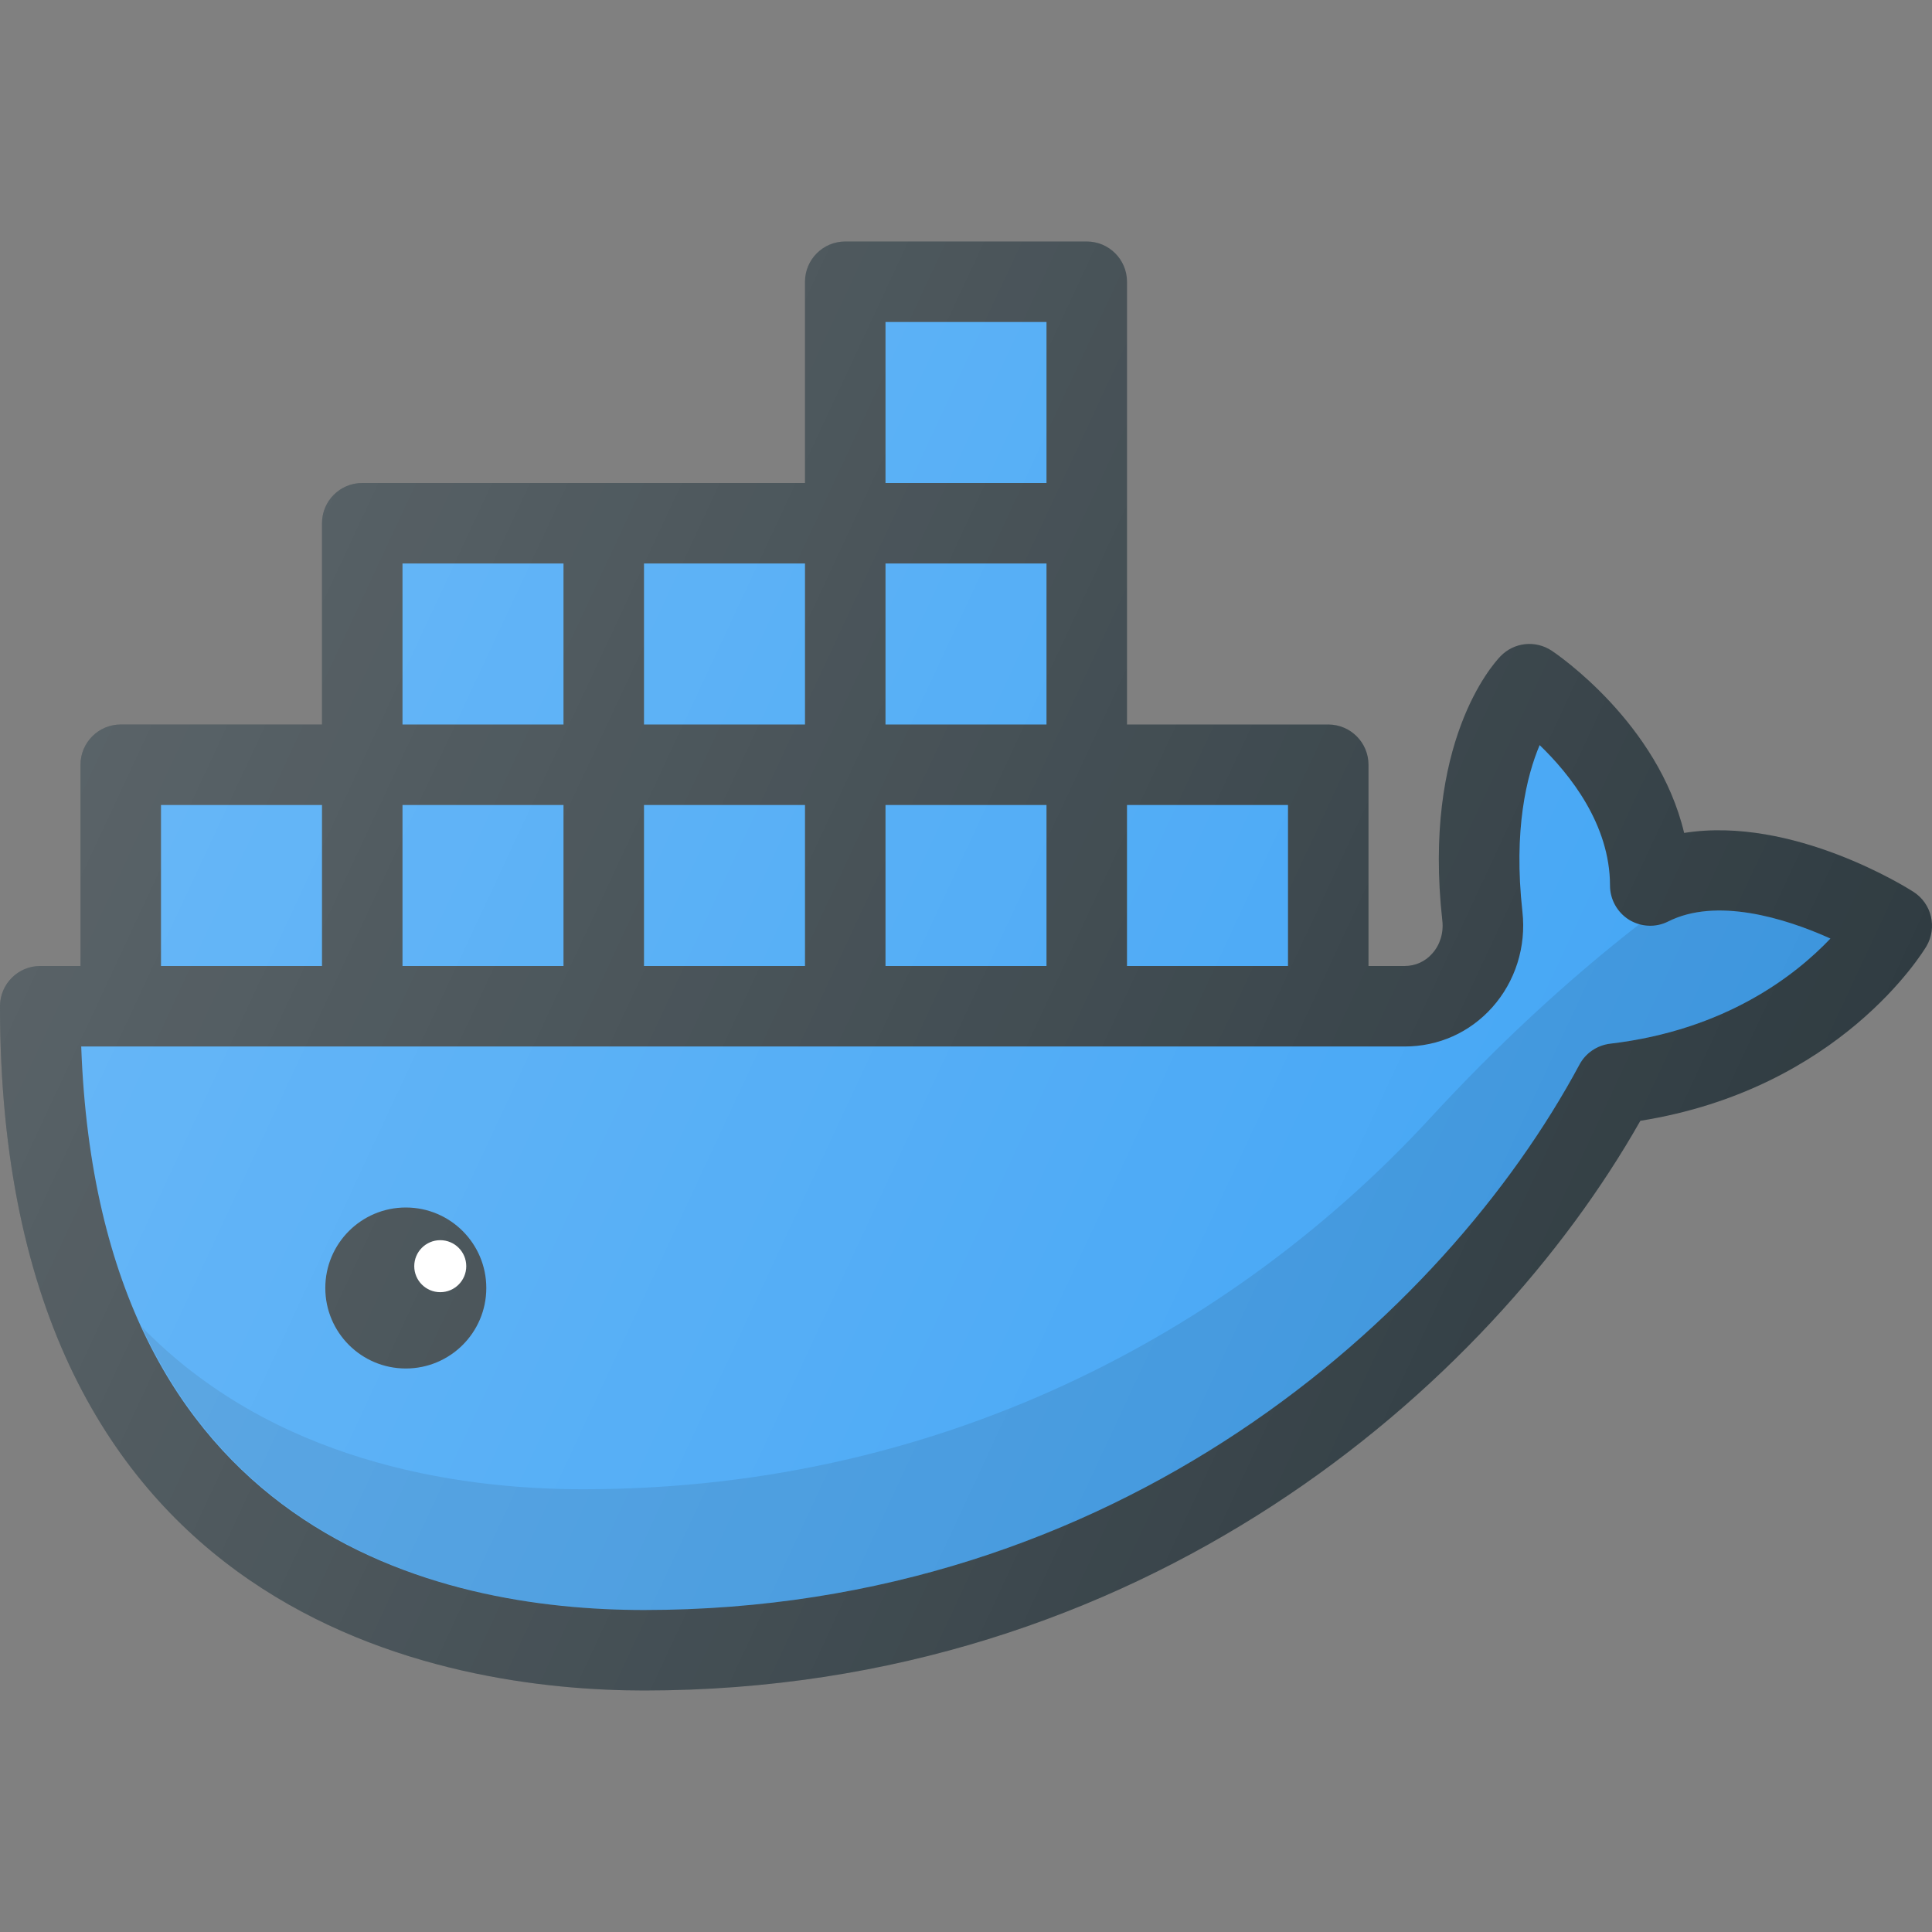 <?xml version="1.0" encoding="iso-8859-1"?>
<!-- Generator: Adobe Illustrator 21.0.0, SVG Export Plug-In . SVG Version: 6.00 Build 0)  -->
<svg version="1.1" id="Layer_1" xmlns="http://www.w3.org/2000/svg" xmlns:xlink="http://www.w3.org/1999/xlink" x="0px" y="0px"
	 viewBox="0 0 24 24" enable-background="new 0 0 24 24" xml:space="preserve">
<rect x="0" y="0" width="24" height="24" fill="#808080" stroke="none"/>
<g>
	<path fill="#303C42" d="M23.77,11.079c-0.069-0.045-1.498-0.947-2.849-0.732
		C20.595,8.978,19.339,8.125,19.277,8.084c-0.203-0.135-0.47-0.106-0.638,0.069
		c-0.1,0.104-0.967,1.074-0.722,3.282c0.018,0.152-0.028,0.303-0.126,0.411
		C17.704,11.945,17.582,12,17.448,12H17V9.5c0-0.276-0.224-0.5-0.5-0.5h-2.5V6.5v-3
		c0-0.276-0.224-0.5-0.5-0.5h-3c-0.276,0-0.5,0.224-0.5,0.5V6H7.5h-3
		C4.223,6,4,6.224,4,6.5V9h-2.5c-0.276,0-0.5,0.224-0.5,0.5V12h-0.5
		c-0.276,0-0.5,0.224-0.5,0.5c0,7.672,5.595,8.5,8,8.5c6.193,0,10.498-3.762,12.377-7.077
		c2.476-0.395,3.509-2.094,3.554-2.168C24.067,11.523,23.997,11.225,23.77,11.079z"
		/>
	<rect x="14" y="10" fill="#42A5F5" width="2" height="2"/>
	<rect x="11" y="10" fill="#42A5F5" width="2" height="2"/>
	<rect x="8" y="10" fill="#42A5F5" width="2" height="2"/>
	<rect x="5" y="10" fill="#42A5F5" width="2" height="2"/>
	<rect x="11" y="7" fill="#42A5F5" width="2" height="2"/>
	<rect x="11" y="4" fill="#42A5F5" width="2" height="2"/>
	<rect x="8" y="7" fill="#42A5F5" width="2" height="2"/>
	<rect x="5" y="7" fill="#42A5F5" width="2" height="2"/>
	<rect x="2" y="10" fill="#42A5F5" width="2" height="2"/>
	<path fill="#42A5F5" d="M20.002,12.965c-0.162,0.02-0.305,0.116-0.382,0.261
		C17.942,16.351,13.891,20,8,20c-2.546,0-6.772-0.924-6.991-7h16.439
		c0.422,0,0.809-0.173,1.089-0.486c0.287-0.321,0.424-0.754,0.375-1.189
		c-0.113-1.02,0.053-1.687,0.214-2.069C19.501,9.617,20,10.241,20,11
		c0,0.173,0.09,0.334,0.237,0.426c0.146,0.089,0.331,0.099,0.486,0.021
		c0.595-0.3,1.44-0.048,2.015,0.212C22.306,12.114,21.437,12.797,20.002,12.965z
		"/>
	<path opacity="0.1" d="M20.723,11.447c-0.109,0.054-0.229,0.051-0.343,0.022
		c-0.939,0.729-1.81,1.548-2.617,2.424C15.488,16.361,11.905,18.5,7.244,18.5
		c-1.62,0-3.871-0.361-5.482-2.016C3.132,19.452,6.054,20,8,20
		c5.892,0,9.942-3.649,11.62-6.774c0.077-0.145,0.22-0.241,0.382-0.261
		c1.436-0.168,2.305-0.851,2.736-1.306C22.164,11.399,21.318,11.147,20.723,11.447
		z"/>
	<circle fill="#303C42" cx="5.041" cy="16" r="1"/>
	<circle fill="#FFFFFF" cx="5.469" cy="15.729" r="0.323"/>
	<linearGradient id="SVGID_1_" gradientUnits="userSpaceOnUse" x1="1.557" y1="8.195" x2="21.3" y2="17.401">
		<stop  offset="0" style="stop-color:#FFFFFF;stop-opacity:0.2"/>
		<stop  offset="1" style="stop-color:#FFFFFF;stop-opacity:0"/>
	</linearGradient>
	<path fill="url(#SVGID_1_)" d="M23.77,11.079c-0.069-0.045-1.498-0.947-2.849-0.732
		C20.595,8.978,19.339,8.125,19.277,8.084c-0.203-0.135-0.47-0.106-0.638,0.069
		c-0.1,0.104-0.967,1.074-0.722,3.282c0.018,0.152-0.028,0.303-0.126,0.411
		C17.704,11.945,17.582,12,17.448,12H17V9.5c0-0.276-0.224-0.5-0.5-0.5h-2.5V6.5v-3
		c0-0.276-0.224-0.5-0.5-0.5h-3c-0.276,0-0.5,0.224-0.5,0.5V6H7.5h-3
		C4.223,6,4,6.224,4,6.5V9h-2.5c-0.276,0-0.5,0.224-0.5,0.5V12h-0.5
		c-0.276,0-0.5,0.224-0.5,0.5c0,7.672,5.595,8.5,8,8.5c6.193,0,10.498-3.762,12.377-7.077
		c2.476-0.395,3.509-2.094,3.554-2.168C24.067,11.523,23.997,11.225,23.77,11.079z"
		/>
</g>
<g>
</g>
<g>
</g>
<g>
</g>
<g>
</g>
<g>
</g>
<g>
</g>
<g>
</g>
<g>
</g>
<g>
</g>
<g>
</g>
<g>
</g>
<g>
</g>
<g>
</g>
<g>
</g>
<g>
</g>
</svg>
